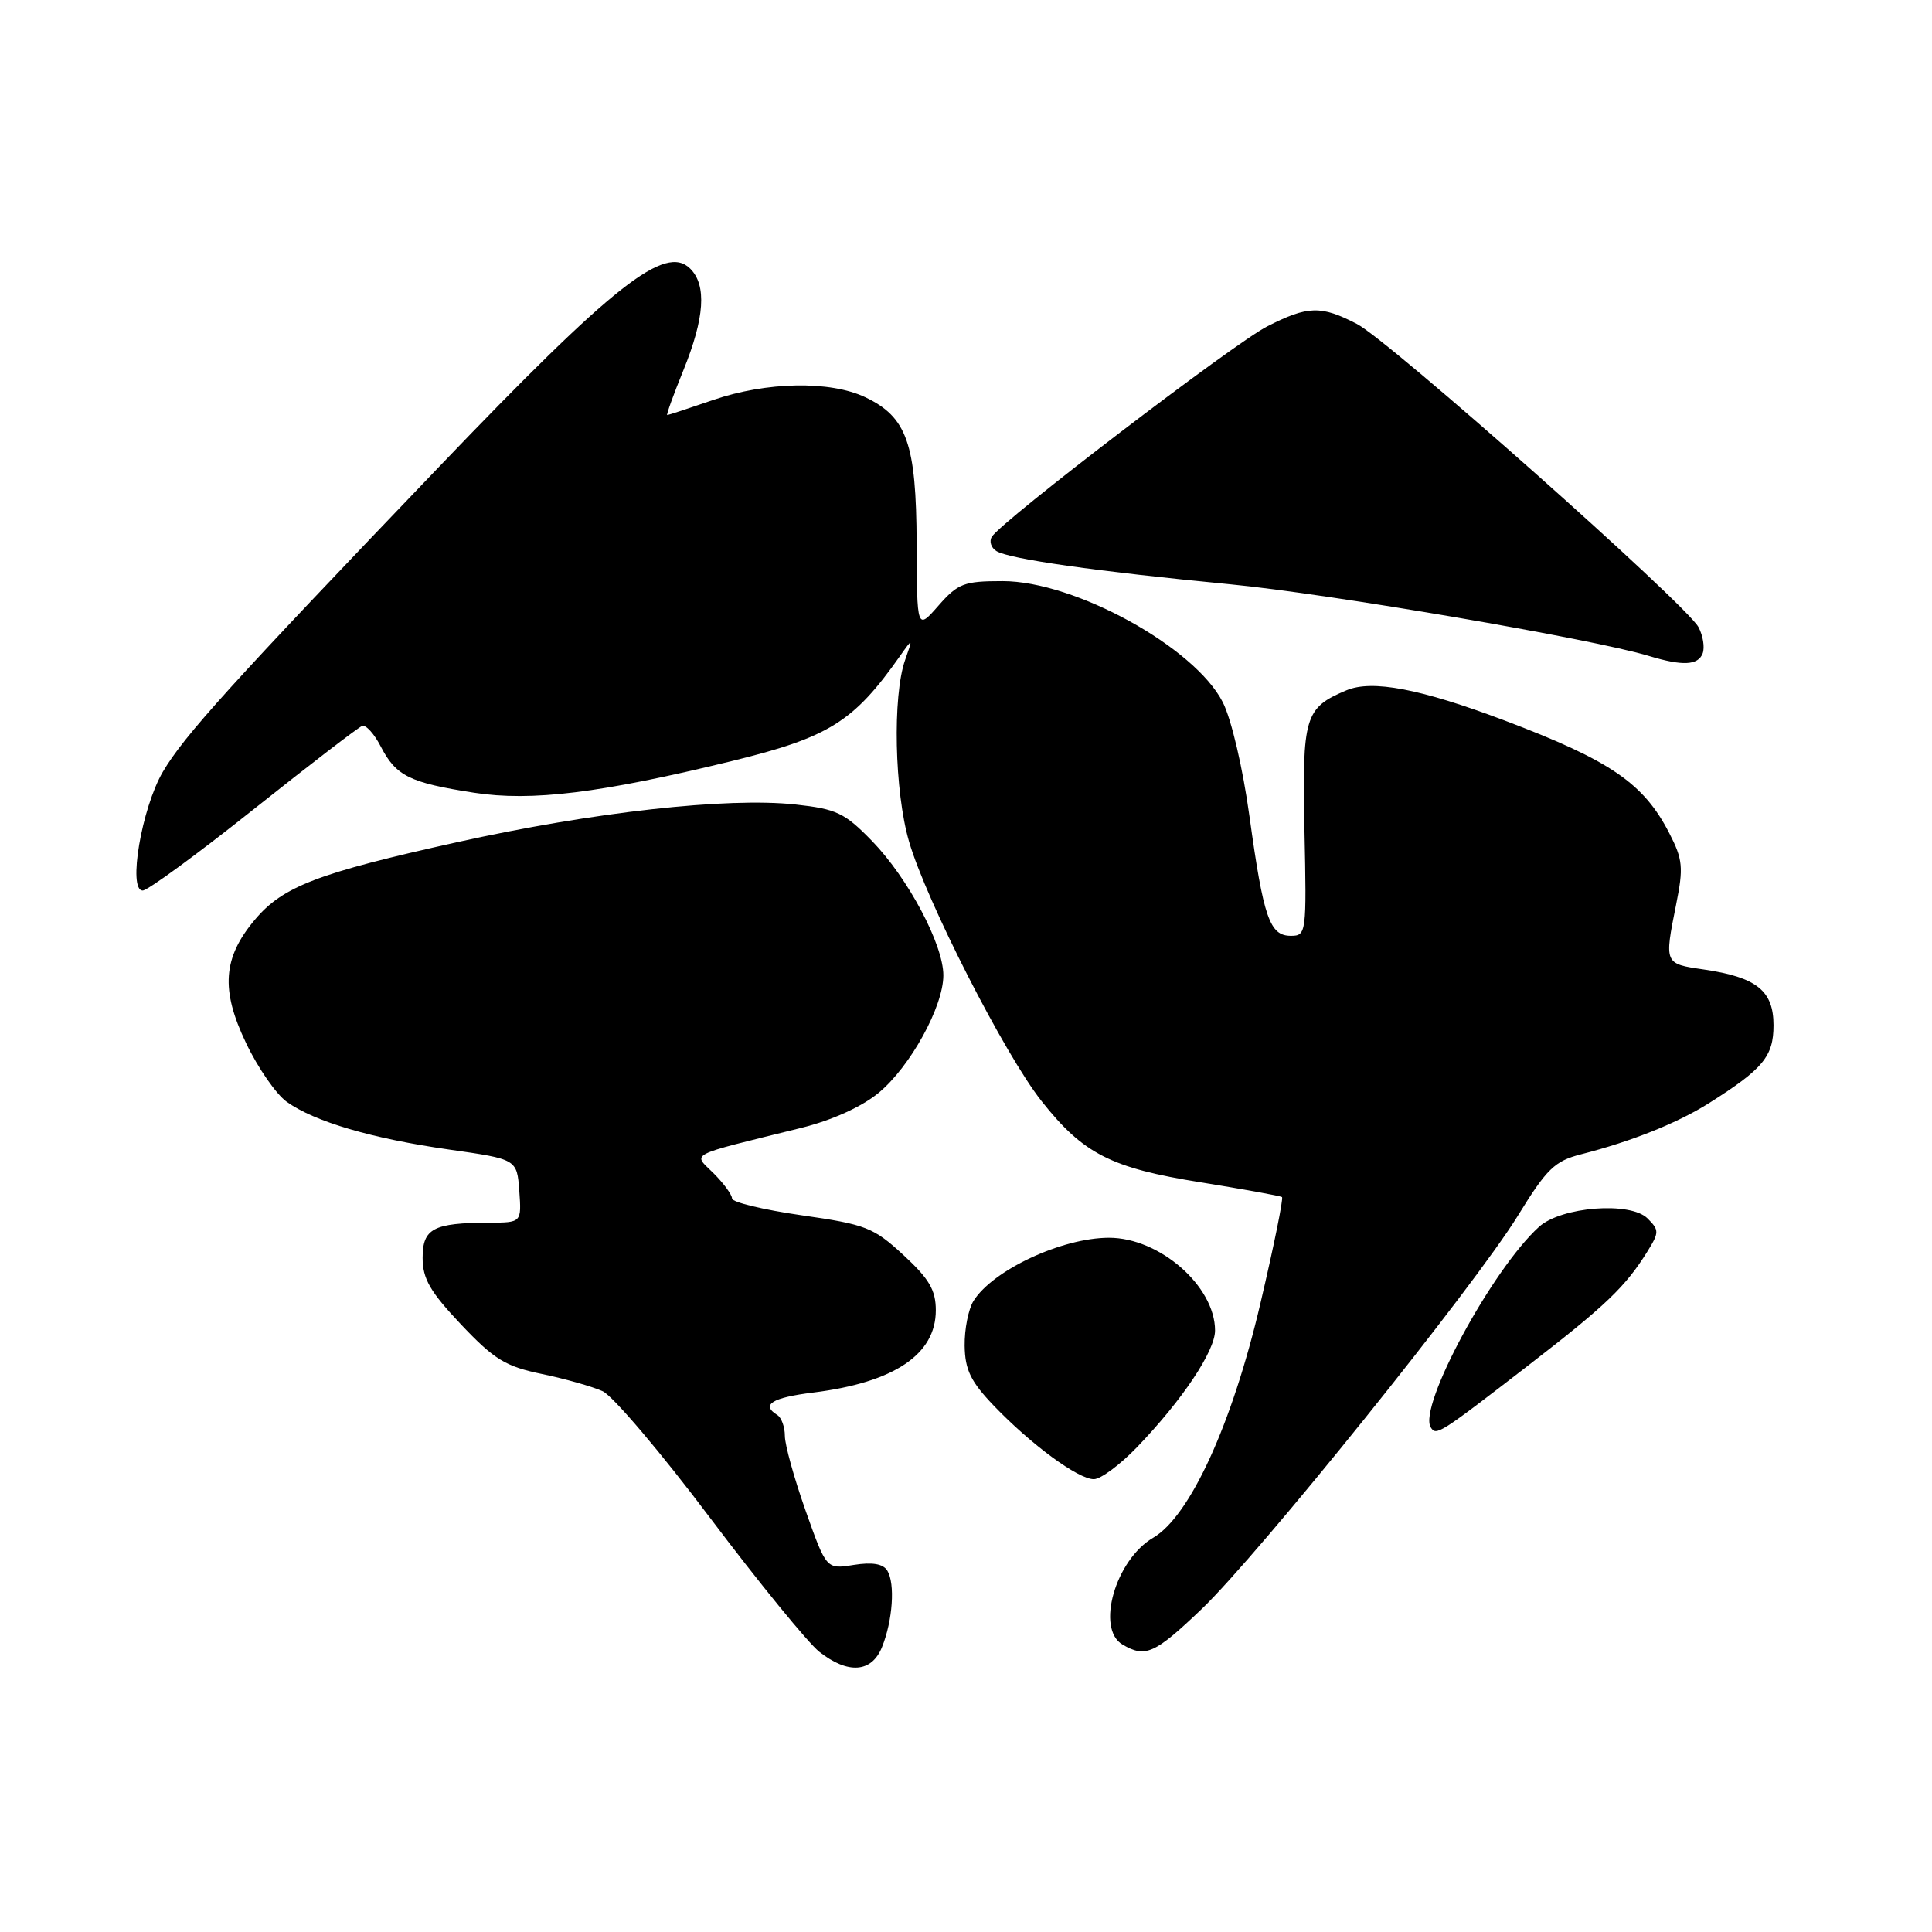 <?xml version="1.0" encoding="UTF-8" standalone="no"?>
<!DOCTYPE svg PUBLIC "-//W3C//DTD SVG 1.1//EN" "http://www.w3.org/Graphics/SVG/1.1/DTD/svg11.dtd" >
<svg xmlns="http://www.w3.org/2000/svg" xmlns:xlink="http://www.w3.org/1999/xlink" version="1.1" viewBox="0 0 256 256">
 <g >
 <path fill="currentColor"
d=" M 116.87 218.25 C 118.29 214.74 118.63 209.82 117.57 208.11 C 117.01 207.21 115.59 206.97 113.12 207.36 C 109.50 207.94 109.50 207.94 106.75 200.18 C 105.24 195.91 104.00 191.45 104.00 190.27 C 104.00 189.09 103.55 187.84 103.00 187.50 C 100.79 186.13 102.28 185.20 107.75 184.52 C 118.46 183.19 124.00 179.48 124.00 173.63 C 124.00 170.94 123.13 169.46 119.71 166.30 C 115.74 162.64 114.75 162.25 106.21 161.03 C 101.15 160.30 97.00 159.30 97.00 158.81 C 97.00 158.31 95.90 156.81 94.57 155.48 C 91.81 152.72 90.77 153.27 106.13 149.46 C 110.25 148.44 114.16 146.67 116.42 144.81 C 120.61 141.35 125.00 133.38 125.00 129.23 C 125.00 125.17 120.34 116.38 115.58 111.47 C 111.92 107.70 110.87 107.20 105.40 106.60 C 96.37 105.62 78.58 107.60 60.50 111.61 C 42.07 115.70 37.47 117.46 33.76 121.88 C 29.53 126.91 29.22 131.15 32.60 138.20 C 34.17 141.50 36.60 145.00 38.00 146.00 C 41.71 148.64 49.27 150.86 59.50 152.32 C 68.50 153.60 68.50 153.60 68.81 157.80 C 69.11 162.00 69.11 162.00 64.81 162.01 C 57.41 162.04 56.00 162.78 56.00 166.68 C 56.00 169.45 57.00 171.17 61.10 175.51 C 65.48 180.14 66.98 181.06 71.80 182.06 C 74.88 182.70 78.50 183.73 79.85 184.34 C 81.19 184.95 87.60 192.49 94.07 201.10 C 100.55 209.70 107.07 217.69 108.56 218.87 C 112.38 221.87 115.50 221.64 116.87 218.25 Z  M 159.18 213.25 C 166.79 205.99 195.37 170.44 201.15 161.05 C 204.95 154.87 206.01 153.84 209.50 152.95 C 216.20 151.24 222.30 148.80 226.50 146.14 C 233.63 141.63 235.00 139.97 235.00 135.85 C 235.00 131.27 232.77 129.49 225.75 128.46 C 220.51 127.70 220.52 127.73 222.10 119.83 C 223.08 114.96 222.98 113.88 221.20 110.42 C 217.80 103.79 213.41 100.78 199.34 95.46 C 188.21 91.26 181.81 90.04 178.41 91.47 C 172.87 93.80 172.54 94.93 172.85 110.12 C 173.14 123.64 173.09 124.00 171.05 124.00 C 168.24 124.00 167.42 121.63 165.57 108.23 C 164.68 101.75 163.17 95.30 162.02 93.04 C 158.30 85.74 142.41 77.00 132.85 77.00 C 127.73 77.00 126.94 77.30 124.35 80.25 C 121.50 83.50 121.50 83.50 121.46 72.00 C 121.41 58.77 120.18 55.26 114.64 52.63 C 109.98 50.42 101.54 50.58 94.50 53.00 C 91.30 54.10 88.56 55.00 88.41 55.00 C 88.26 55.00 89.23 52.31 90.57 49.02 C 93.36 42.14 93.66 37.80 91.47 35.61 C 88.16 32.30 81.34 37.67 58.23 61.80 C 30.53 90.71 24.37 97.51 21.58 102.27 C 18.77 107.07 16.91 118.00 18.91 118.00 C 19.56 118.00 26.17 113.16 33.59 107.25 C 41.02 101.34 47.50 96.36 47.99 96.19 C 48.48 96.01 49.59 97.24 50.45 98.91 C 52.48 102.83 54.26 103.71 62.81 105.04 C 70.44 106.22 79.55 105.10 96.99 100.84 C 109.85 97.69 113.10 95.66 119.23 86.96 C 120.97 84.50 120.97 84.50 119.93 87.46 C 118.25 92.24 118.52 104.88 120.45 111.50 C 122.72 119.33 133.14 139.74 138.01 145.90 C 143.55 152.90 147.19 154.76 159.13 156.67 C 164.83 157.59 169.67 158.46 169.87 158.62 C 170.08 158.78 168.79 165.12 167.01 172.71 C 163.27 188.69 157.68 200.91 152.80 203.76 C 147.79 206.70 145.18 215.84 148.75 217.92 C 151.78 219.69 153.00 219.14 159.18 213.25 Z  M 150.67 191.75 C 156.67 185.51 161.00 179.03 161.00 176.30 C 161.00 170.43 153.64 163.99 146.93 164.01 C 140.70 164.02 131.54 168.30 128.99 172.39 C 128.32 173.46 127.79 176.13 127.82 178.32 C 127.87 181.52 128.62 183.06 131.69 186.27 C 136.63 191.42 142.86 196.00 144.94 196.00 C 145.84 196.00 148.42 194.09 150.67 191.75 Z  M 202.50 180.93 C 212.76 173.01 215.40 170.49 218.30 165.81 C 219.86 163.29 219.86 163.00 218.31 161.45 C 216.04 159.18 206.88 159.89 203.93 162.56 C 197.71 168.19 187.89 186.39 189.58 189.13 C 190.30 190.30 190.68 190.06 202.50 180.93 Z  M 225.61 86.58 C 225.91 85.80 225.66 84.23 225.06 83.10 C 223.43 80.06 184.10 45.15 179.79 42.92 C 175.03 40.46 173.31 40.50 167.91 43.25 C 163.54 45.47 132.73 69.01 131.42 71.13 C 131.05 71.73 131.32 72.58 132.03 73.02 C 133.75 74.08 145.25 75.71 163.00 77.42 C 176.13 78.68 211.06 84.66 218.50 86.92 C 222.95 88.27 225.00 88.17 225.61 86.58 Z "/>
</g>
</svg>